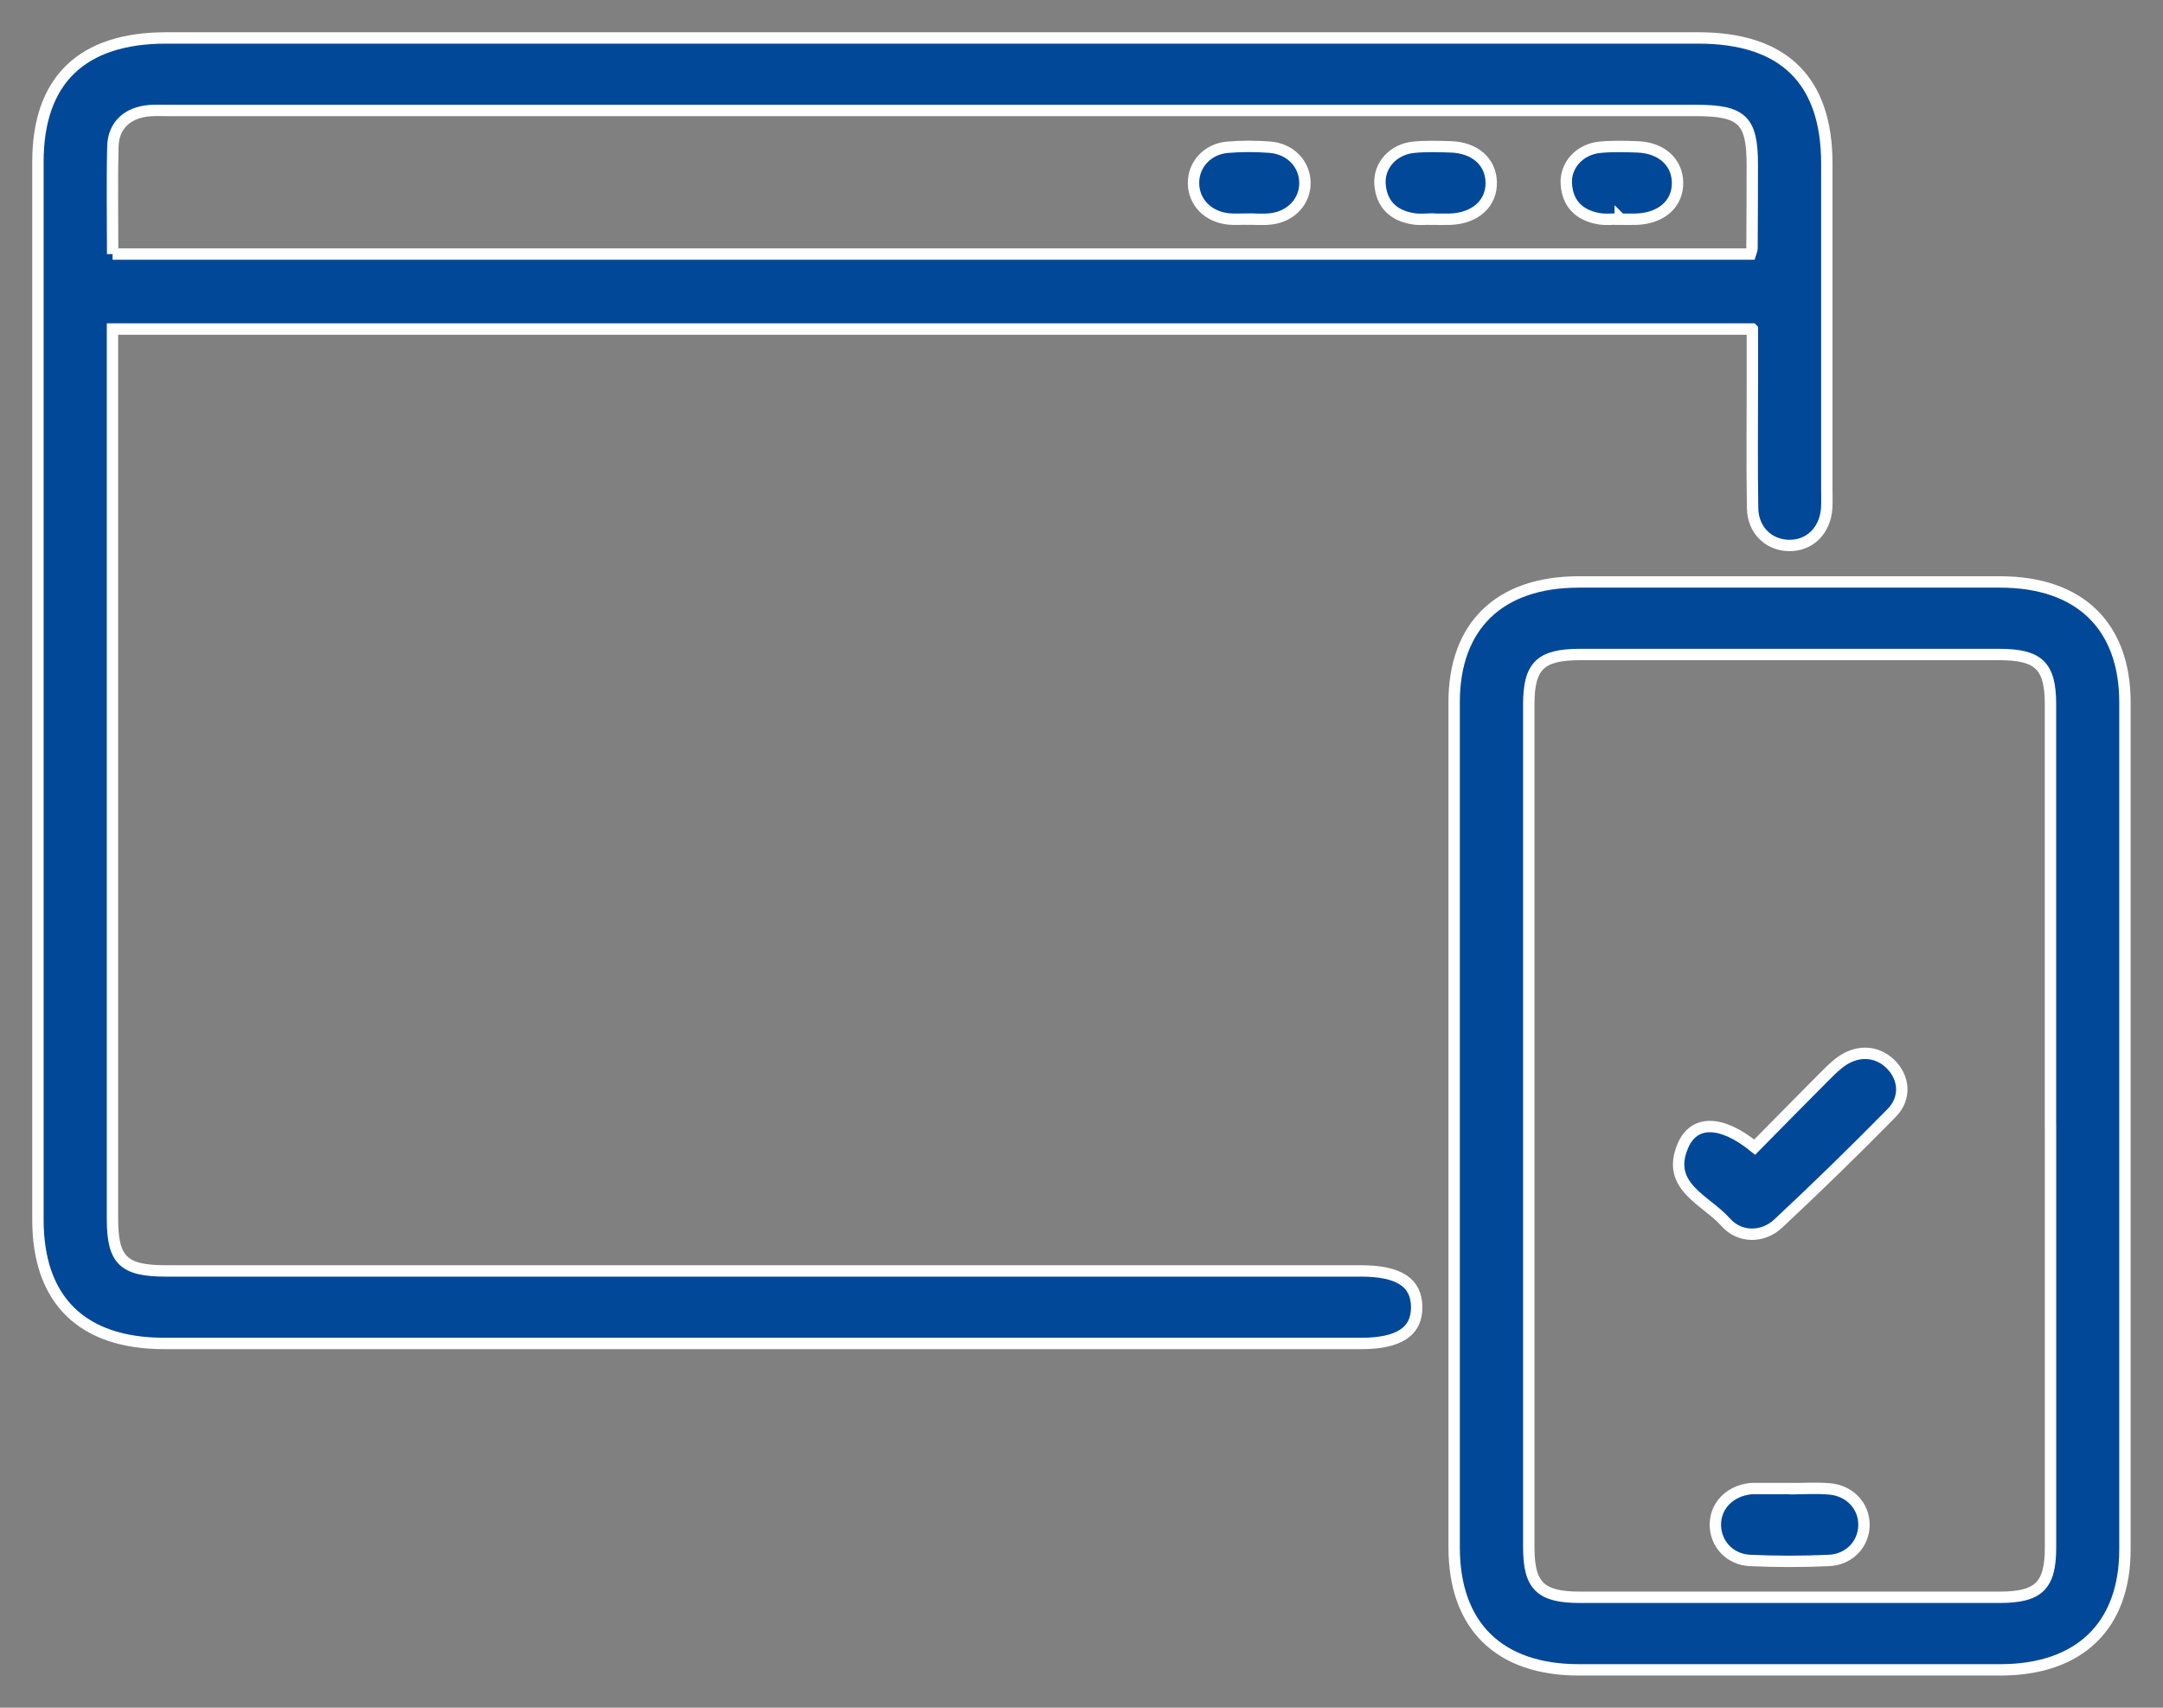 <svg width="57" height="45" viewBox="0 0 57 45" fill="none" xmlns="http://www.w3.org/2000/svg">
<rect x="0" y="0" width="57" height="45" fill="#808080" stroke="none"/>
<path d="M46.177 8.67H2.964V9.307C2.964 16.91 2.964 24.512 2.964 32.115C2.964 33.211 3.251 33.49 4.375 33.49C14.87 33.49 25.363 33.49 35.858 33.49C36.863 33.49 37.328 33.792 37.333 34.441C37.337 35.09 36.863 35.401 35.868 35.401C25.353 35.401 14.839 35.401 4.324 35.401C2.164 35.4 1 34.261 1 32.145C1 22.851 1 13.557 1 4.262C1 2.117 2.156 1 4.375 1C17.836 1 31.296 1 44.756 1C47.004 1 48.141 2.114 48.141 4.313C48.141 7.18 48.141 10.045 48.141 12.912C48.141 13.072 48.148 13.231 48.138 13.389C48.099 13.984 47.681 14.391 47.13 14.373C46.6 14.357 46.195 13.965 46.185 13.392C46.166 12.298 46.179 11.204 46.179 10.109C46.179 9.653 46.179 9.195 46.179 8.672L46.177 8.67ZM2.967 6.695H46.127C46.15 6.62 46.169 6.584 46.169 6.547C46.174 5.811 46.177 5.074 46.177 4.339C46.177 3.168 45.912 2.911 44.699 2.911C31.283 2.911 17.868 2.911 4.452 2.911C4.288 2.911 4.125 2.903 3.962 2.914C3.375 2.954 2.99 3.291 2.975 3.852C2.951 4.784 2.969 5.717 2.969 6.695H2.967Z" fill="#014898"/>
<path d="M38.32 29.668C38.32 25.948 38.32 22.226 38.32 18.505C38.32 16.489 39.515 15.335 41.604 15.335C45.305 15.335 49.007 15.335 52.708 15.335C54.797 15.335 55.995 16.489 55.997 18.504C55.997 25.946 55.997 33.388 55.997 40.83C55.997 42.845 54.797 44.002 52.712 44.002C49.01 44.002 45.309 44.002 41.607 44.002C39.502 44.002 38.32 42.84 38.32 40.773C38.32 37.072 38.32 33.37 38.32 29.669V29.668ZM54.035 29.666C54.035 25.963 54.035 22.261 54.035 18.56C54.035 17.545 53.726 17.247 52.684 17.247C49.002 17.247 45.318 17.247 41.636 17.247C40.594 17.247 40.287 17.545 40.287 18.561C40.287 25.967 40.287 33.37 40.287 40.776C40.287 41.791 40.596 42.09 41.638 42.09C45.32 42.09 49.004 42.09 52.685 42.09C53.726 42.09 54.036 41.789 54.036 40.774C54.036 37.072 54.036 33.369 54.036 29.668L54.035 29.666Z" fill="#014898"/>
<path d="M32.871 5.772C32.707 5.772 32.543 5.786 32.381 5.77C31.837 5.717 31.46 5.331 31.452 4.835C31.443 4.341 31.816 3.924 32.353 3.88C32.719 3.849 33.089 3.851 33.456 3.878C34.001 3.918 34.379 4.315 34.388 4.81C34.396 5.303 34.02 5.711 33.484 5.768C33.283 5.791 33.076 5.772 32.871 5.773V5.772Z" fill="#014898"/>
<path d="M37.792 5.77C37.609 5.77 37.42 5.794 37.242 5.765C36.712 5.681 36.401 5.371 36.366 4.845C36.335 4.353 36.722 3.931 37.255 3.88C37.579 3.849 37.909 3.859 38.235 3.87C38.866 3.891 39.284 4.262 39.297 4.798C39.312 5.357 38.879 5.751 38.22 5.776C38.078 5.781 37.933 5.776 37.791 5.776C37.791 5.773 37.791 5.772 37.791 5.768L37.792 5.77Z" fill="#014898"/>
<path d="M42.699 5.77C42.515 5.77 42.327 5.794 42.148 5.765C41.62 5.679 41.307 5.368 41.276 4.842C41.246 4.35 41.633 3.929 42.168 3.88C42.492 3.849 42.822 3.859 43.148 3.87C43.777 3.891 44.195 4.266 44.207 4.802C44.22 5.362 43.789 5.751 43.127 5.776C42.984 5.781 42.84 5.776 42.697 5.776C42.697 5.773 42.697 5.772 42.697 5.768L42.699 5.77Z" fill="#014898"/>
<path d="M46.24 30.228C46.853 29.607 47.444 29.006 48.04 28.407C48.182 28.265 48.323 28.119 48.484 27.997C48.93 27.659 49.449 27.68 49.817 28.037C50.184 28.396 50.236 28.934 49.849 29.328C48.874 30.32 47.877 31.292 46.859 32.243C46.453 32.622 45.843 32.622 45.477 32.208C44.961 31.622 43.887 31.269 44.348 30.193C44.64 29.51 45.356 29.511 46.24 30.228Z" fill="#014898"/>
<path d="M47.166 39.228C47.513 39.228 47.862 39.205 48.208 39.233C48.748 39.278 49.123 39.688 49.12 40.182C49.117 40.679 48.74 41.095 48.197 41.119C47.504 41.151 46.805 41.151 46.113 41.119C45.574 41.093 45.2 40.667 45.204 40.171C45.207 39.675 45.584 39.289 46.125 39.228C46.166 39.224 46.207 39.224 46.248 39.224C46.554 39.224 46.861 39.224 47.167 39.224V39.228H47.166Z" fill="#014898"/>
<path d="M46.177 8.67H2.964V9.307C2.964 16.91 2.964 24.512 2.964 32.115C2.964 33.211 3.251 33.49 4.375 33.49C14.87 33.49 25.363 33.49 35.858 33.49C36.863 33.49 37.328 33.792 37.333 34.441C37.337 35.09 36.863 35.401 35.868 35.401C25.353 35.401 14.839 35.401 4.324 35.401C2.164 35.4 1 34.261 1 32.145C1 22.851 1 13.557 1 4.262C1 2.117 2.156 1 4.375 1C17.836 1 31.296 1 44.756 1C47.004 1 48.141 2.114 48.141 4.313C48.141 7.18 48.141 10.045 48.141 12.912C48.141 13.072 48.148 13.231 48.138 13.389C48.099 13.984 47.681 14.391 47.13 14.373C46.6 14.357 46.195 13.965 46.185 13.392C46.166 12.298 46.179 11.204 46.179 10.109C46.179 9.653 46.179 9.195 46.179 8.672L46.177 8.67ZM2.967 6.695H46.127C46.15 6.62 46.169 6.584 46.169 6.547C46.174 5.811 46.177 5.074 46.177 4.339C46.177 3.168 45.912 2.911 44.699 2.911C31.283 2.911 17.868 2.911 4.452 2.911C4.288 2.911 4.125 2.903 3.962 2.914C3.375 2.954 2.99 3.291 2.975 3.852C2.951 4.784 2.969 5.717 2.969 6.695H2.967Z" stroke="white" stroke-width="0.3"/>
<path d="M38.32 29.668C38.32 25.948 38.32 22.226 38.32 18.505C38.32 16.489 39.515 15.335 41.604 15.335C45.305 15.335 49.007 15.335 52.708 15.335C54.797 15.335 55.995 16.489 55.997 18.504C55.997 25.946 55.997 33.388 55.997 40.83C55.997 42.845 54.797 44.002 52.712 44.002C49.01 44.002 45.309 44.002 41.607 44.002C39.502 44.002 38.32 42.84 38.32 40.773C38.32 37.072 38.32 33.37 38.32 29.669V29.668ZM54.035 29.666C54.035 25.963 54.035 22.261 54.035 18.56C54.035 17.545 53.726 17.247 52.684 17.247C49.002 17.247 45.318 17.247 41.636 17.247C40.594 17.247 40.287 17.545 40.287 18.561C40.287 25.967 40.287 33.37 40.287 40.776C40.287 41.791 40.596 42.09 41.638 42.09C45.32 42.09 49.004 42.09 52.685 42.09C53.726 42.09 54.036 41.789 54.036 40.774C54.036 37.072 54.036 33.369 54.036 29.668L54.035 29.666Z" stroke="white" stroke-width="0.3"/>
<path d="M32.871 5.772C32.707 5.772 32.543 5.786 32.381 5.77C31.837 5.717 31.46 5.331 31.452 4.835C31.443 4.341 31.816 3.924 32.353 3.88C32.719 3.849 33.089 3.851 33.456 3.878C34.001 3.918 34.379 4.315 34.388 4.81C34.396 5.303 34.02 5.711 33.484 5.768C33.283 5.791 33.076 5.772 32.871 5.773V5.772Z" stroke="white" stroke-width="0.3"/>
<path d="M37.792 5.77C37.609 5.77 37.42 5.794 37.242 5.765C36.712 5.681 36.401 5.371 36.366 4.845C36.335 4.353 36.722 3.931 37.255 3.88C37.579 3.849 37.909 3.859 38.235 3.87C38.866 3.891 39.284 4.262 39.297 4.798C39.312 5.357 38.879 5.751 38.22 5.776C38.078 5.781 37.933 5.776 37.791 5.776C37.791 5.773 37.791 5.772 37.791 5.768L37.792 5.77Z" stroke="white" stroke-width="0.3"/>
<path d="M42.699 5.77C42.515 5.77 42.327 5.794 42.148 5.765C41.62 5.679 41.307 5.368 41.276 4.842C41.246 4.35 41.633 3.929 42.168 3.88C42.492 3.849 42.822 3.859 43.148 3.87C43.777 3.891 44.195 4.266 44.207 4.802C44.22 5.362 43.789 5.751 43.127 5.776C42.984 5.781 42.84 5.776 42.697 5.776C42.697 5.773 42.697 5.772 42.697 5.768L42.699 5.77Z" stroke="white" stroke-width="0.3"/>
<path d="M46.24 30.228C46.853 29.607 47.444 29.006 48.04 28.407C48.182 28.265 48.323 28.119 48.484 27.997C48.93 27.659 49.449 27.68 49.817 28.037C50.184 28.396 50.236 28.934 49.849 29.328C48.874 30.32 47.877 31.292 46.859 32.243C46.453 32.622 45.843 32.622 45.477 32.208C44.961 31.622 43.887 31.269 44.348 30.193C44.64 29.51 45.356 29.511 46.24 30.228Z" stroke="white" stroke-width="0.3"/>
<path d="M47.166 39.228C47.513 39.228 47.862 39.205 48.208 39.233C48.748 39.278 49.123 39.688 49.12 40.182C49.117 40.679 48.74 41.095 48.197 41.119C47.504 41.151 46.805 41.151 46.113 41.119C45.574 41.093 45.2 40.667 45.204 40.171C45.207 39.675 45.584 39.289 46.125 39.228C46.166 39.224 46.207 39.224 46.248 39.224C46.554 39.224 46.861 39.224 47.167 39.224V39.228H47.166Z" stroke="white" stroke-width="0.3"/>
</svg>
